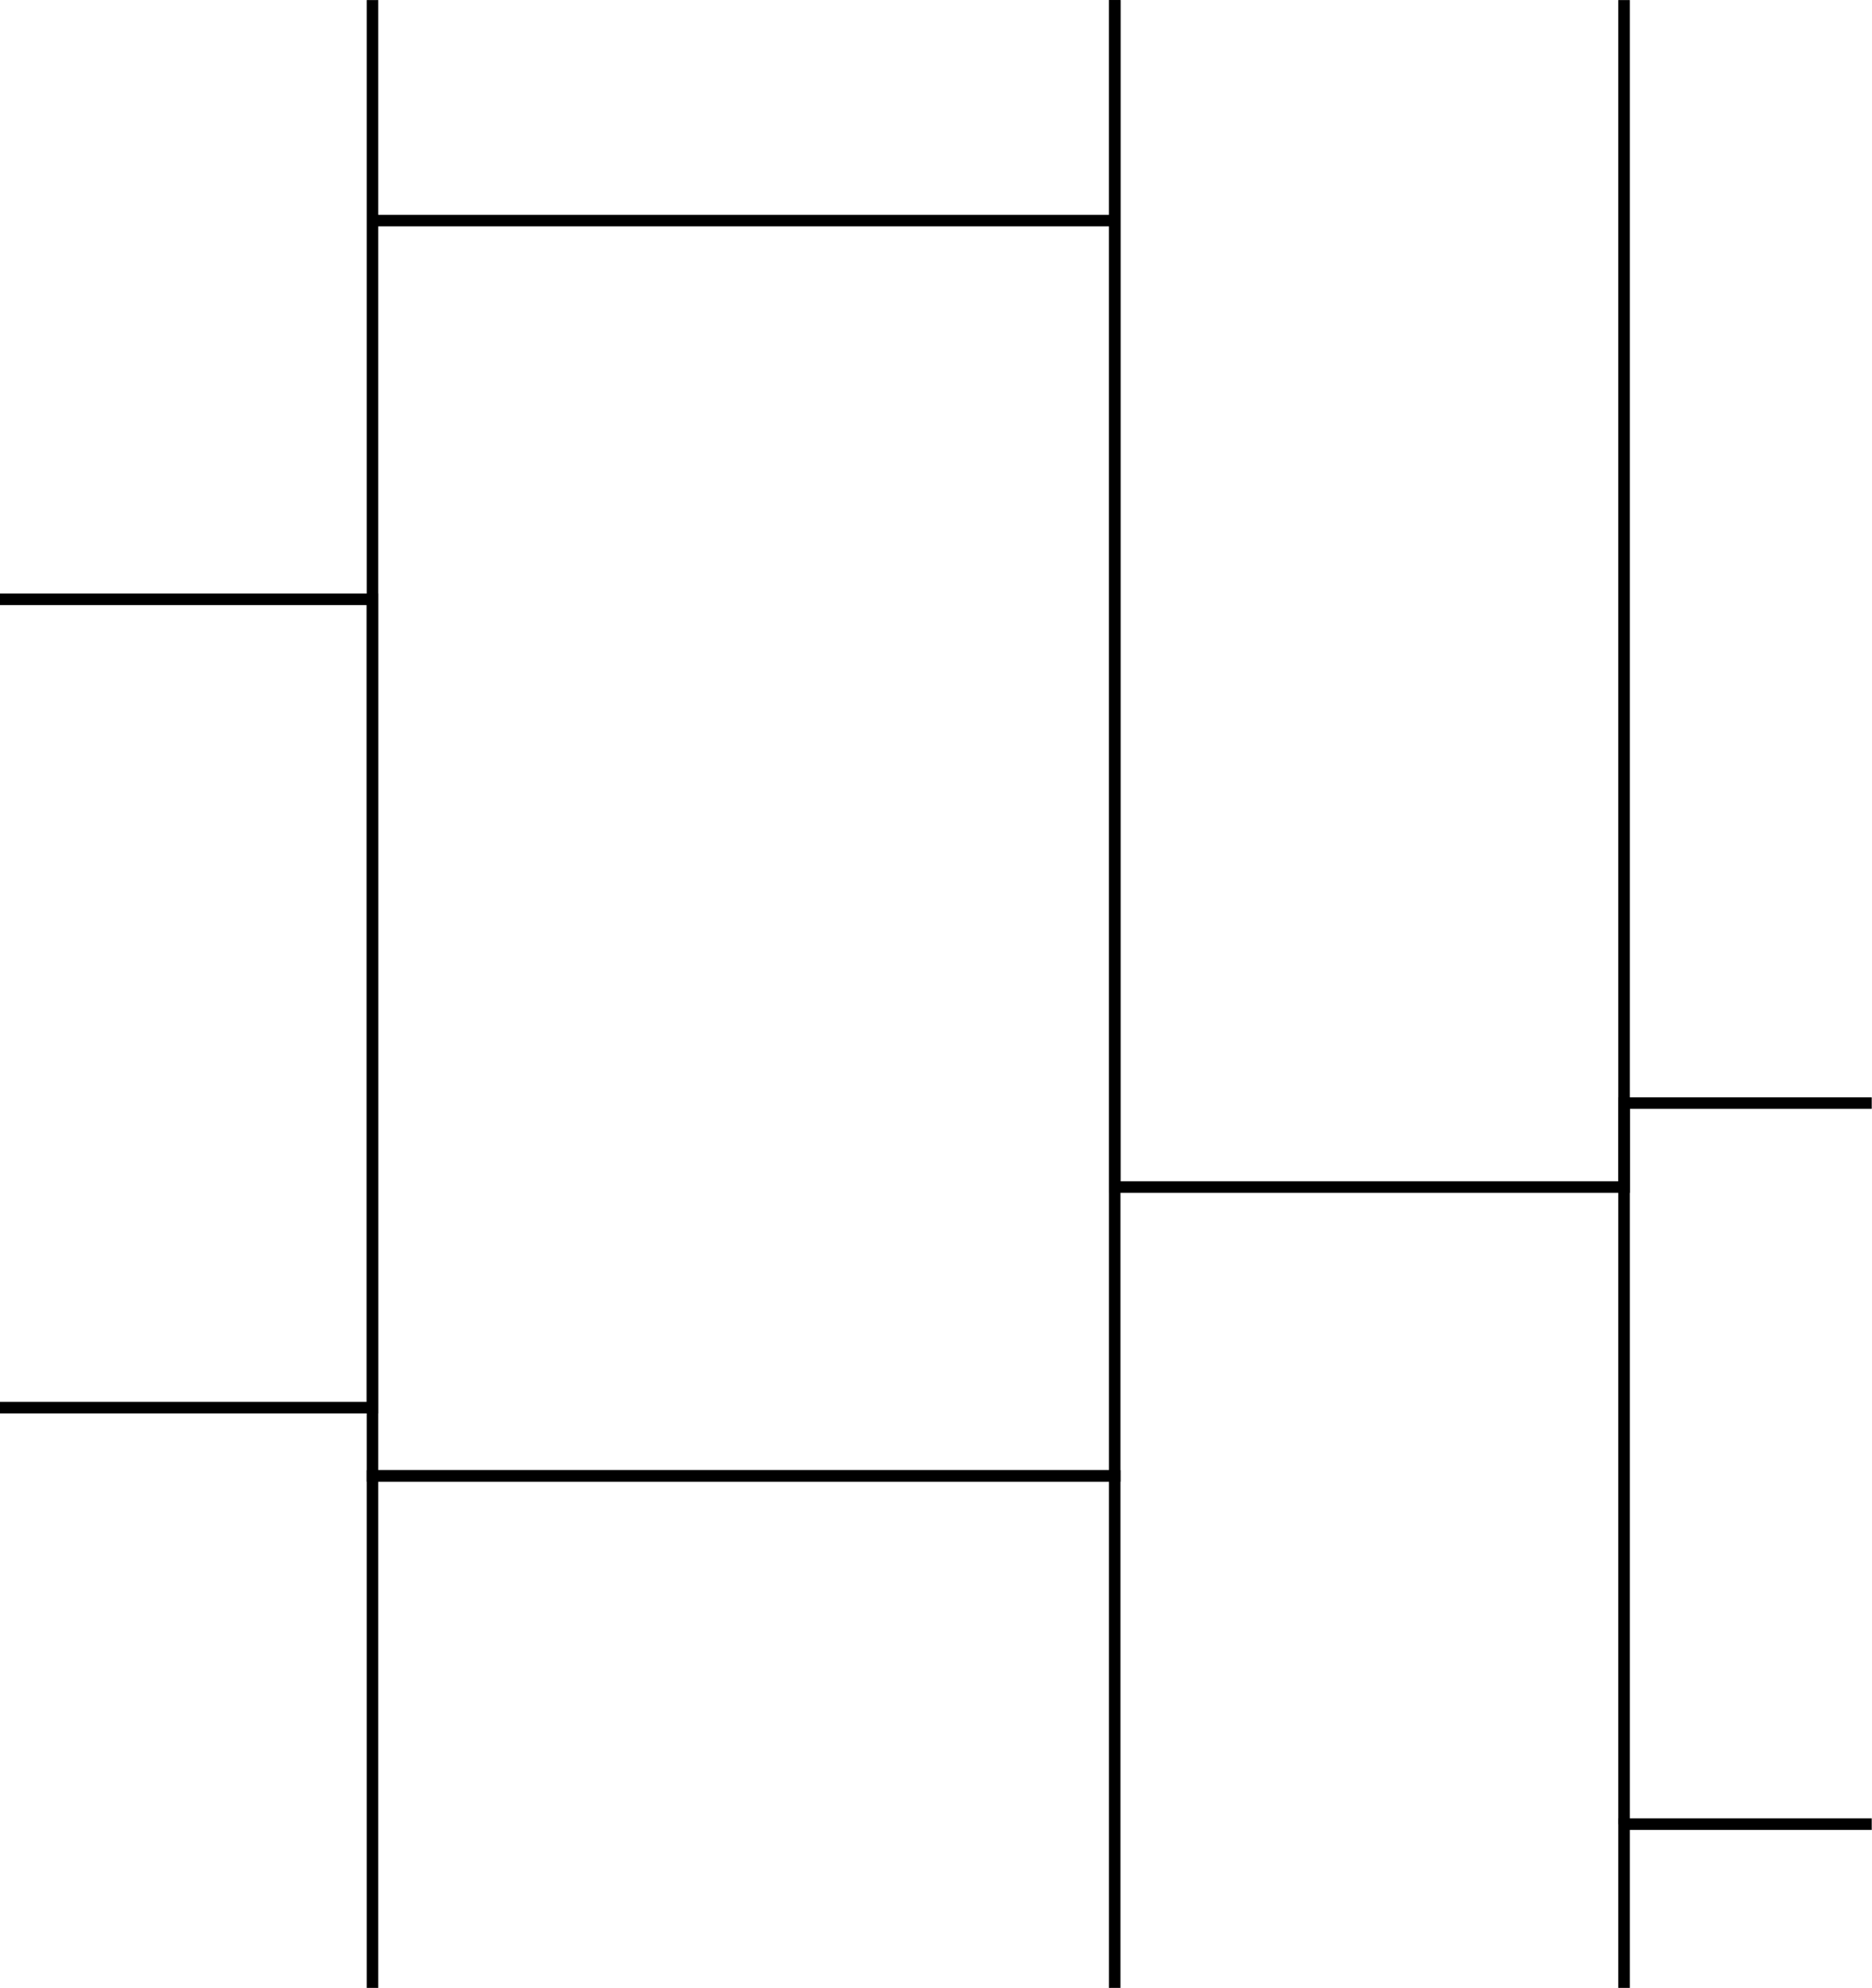 <?xml version="1.0" encoding="utf-8"?>
<!-- Generator: Adobe Illustrator 23.1.1, SVG Export Plug-In . SVG Version: 6.00 Build 0)  -->
<svg version="1.1" id="Layer_1" xmlns="http://www.w3.org/2000/svg" xmlns:xlink="http://www.w3.org/1999/xlink" x="0px" y="0px"
	 viewBox="0 0 227.5 241.5" style="enable-background:new 0 0 227.5 241.5;" xml:space="preserve">
<style type="text/css">
	.st0{fill:none;}
	.st1{fill:none;stroke:black;stroke-width:1.403;stroke-miterlimit:10;}
</style>
<polyline class="st0" points="0.6,241.8 -0.5,0 227,0 "/>
<g id="Group_250" transform="translate(0.425 -3.846)">
	<g id="Group_249" transform="translate(4.242 84.655)">
		<g>
			<polyline id="Rectangle_673_2_" class="st1" points="192.7,-80.8 192.7,63.4 130.8,63.4 130.8,-80.8 			"/>
		</g>
		<g>
			<polyline id="Rectangle_663_1_" class="st1" points="-4.7,-8 40.6,-8 40.6,90.2 -4.7,90.2 			"/>
		</g>
		<g>
			<polyline id="Rectangle_672_1_" class="st1" points="40.6,160.7 40.6,98.5 130.8,98.5 130.8,160.7 			"/>
			<polyline id="Rectangle_671_1_" class="st1" points="130.8,-80.8 130.8,98.5 40.6,98.5 40.6,-80.8 			"/>
		</g>
		<g>
			<polyline id="Rectangle_676_3_" class="st1" points="192.7,160.7 192.7,140.8 222.8,140.8 			"/>
			<polyline id="Rectangle_675_2_" class="st1" points="192.7,140.8 192.7,53.2 222.8,53.2 			"/>
		</g>
	</g>
</g>
<line class="st1" x1="45.3" y1="26.8" x2="135.5" y2="26.8"/>
</svg>
